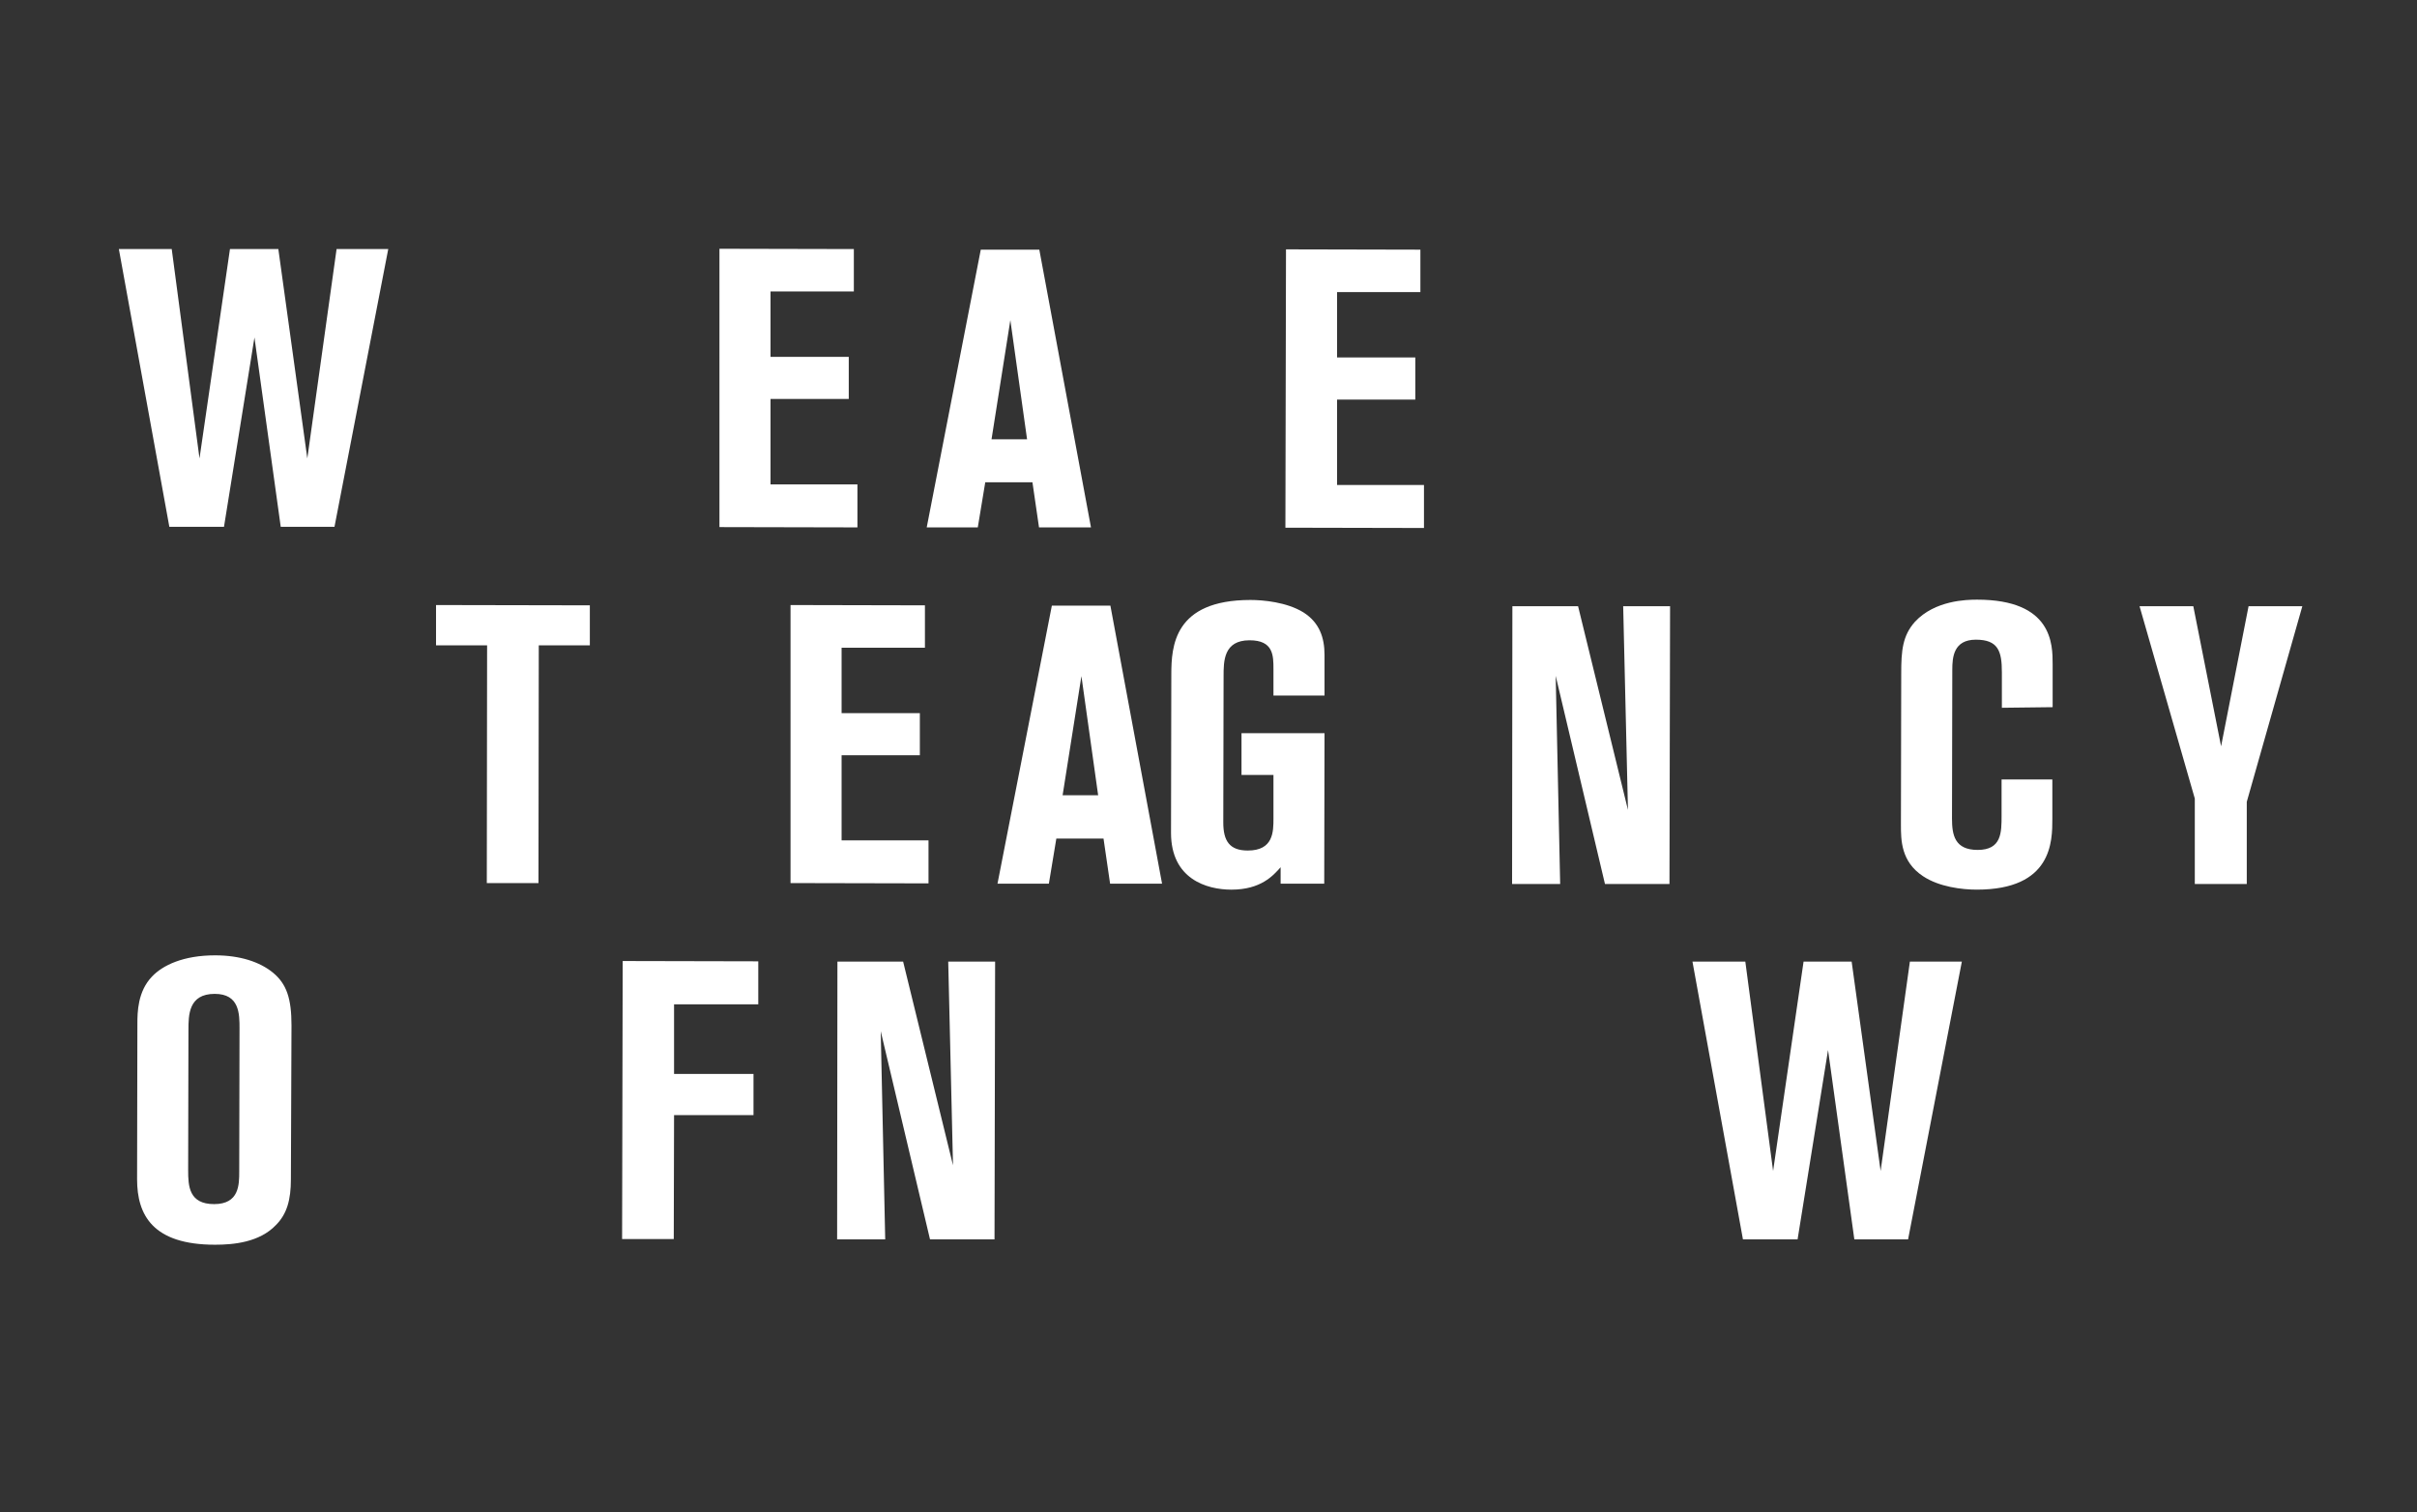 <?xml version="1.0" encoding="utf-8"?>
<!-- Generator: Adobe Illustrator 19.0.0, SVG Export Plug-In . SVG Version: 6.00 Build 0)  -->
<svg version="1.1" id="Layer_1" xmlns="http://www.w3.org/2000/svg" xmlns:xlink="http://www.w3.org/1999/xlink" x="0px" y="0px"
	 viewBox="99 143.6 809.3 506.4" style="enable-background:new 99 143.6 809.3 506.4;" xml:space="preserve">
<rect x="99" y="143.6" width="809.3" height="506.4" fill="#333333" stroke="none"/>
<style type="text/css">
	.st0{fill:#FFFFFF;}
</style>
<path class="st0" d="M138.8,227h17.7l9.3,70.1l10.2-70.1h16.2l9.7,70.1l9.8-70.1H229L211,320h-18l-8.8-63.4L174,320h-18.3L138.8,227
	z"/>
<path class="st0" d="M339.9,226.9l45,0.1v14.2h-27.9v21.9h26.2v14.1h-26.2v28.6h29.1v14.4l-46.2-0.1L339.9,226.9L339.9,226.9z"/>
<path class="st0" d="M427.4,227.2H447l17.3,93h-17.4l-2.2-15.1h-15.8l-2.5,15.1h-17.1L427.4,227.2z M431,290.7h11.9l-5.6-39.9
	L431,290.7z"/>
<path class="st0" d="M529.6,227.1l45,0.1v14.2h-27.9v21.9h26.2v14.1h-26.2v28.6h29.1v14.4l-46.4-0.1L529.6,227.1z"/>
<path class="st0" d="M245,346.2l51.5,0.1v13.4h-17.1l-0.1,79.6h-17.3l0.1-79.6H245V346.2z"/>
<path class="st0" d="M363.7,346.2l45,0.1v14.2h-27.9v21.9H407v14.1h-26.2V425h29.1v14.4l-46.2-0.1V346.2z"/>
<path class="st0" d="M451.2,346.4h19.6l17.3,93.1h-17.4l-2.2-15.1h-15.8l-2.5,15.1H433L451.2,346.4z M454.8,409.9h11.9l-5.6-39.9
	L454.8,409.9z"/>
<path class="st0" d="M525.4,376.5v-8.8c0-4.6,0-9.7-8-9.7c-8.7,0-8.7,7-8.7,12l-0.1,49c0,6.2,2.1,9.4,8.2,9.4
	c8.6,0,8.6-6.3,8.6-10.8v-14.5h-10.7v-14h27.8l-0.1,50.4h-14.6v-5.5c-2.5,2.8-6.6,7.5-16.5,7.5c-8.3,0-20.2-3.6-20.2-19l0.1-53
	c0-9.4,0.8-25,26.5-25c4.2,0,12.2,0.7,17.8,4.2c5.3,3.4,7,8.4,7,14.2v13.6L525.4,376.5L525.4,376.5z"/>
<path class="st0" d="M658,439.6h-21.6l-16.5-69.7l1.5,69.7h-16.1l0.1-93h22l16.7,68.2l-1.6-68.2h15.7L658,439.6z"/>
<path class="st0" d="M769.3,380.6v-11.9c0-7-1.2-10.9-8.7-10.9s-7.9,5.9-7.9,10.1l-0.1,49.8c0,5.5,0.9,10.5,8.6,10.5
	c8,0,8-5.8,8-11.5v-12.1h17v13.2c0,7.5,0,23.7-25.3,23.7c-4.9,0-12.6-0.9-18-4.5c-7.4-4.9-7.4-12.1-7.4-17.3l0.1-50.6
	c0-7.5,0.4-12.6,4.6-17.3c6.7-7.2,17.3-7.4,20.8-7.4c25.3,0,25.3,15,25.3,21.6v14.4L769.3,380.6L769.3,380.6z"/>
<path class="st0" d="M815.4,346.6h18l9.3,46.9l9.2-46.9h18l-18.6,65.5v27.5h-17.4V411L815.4,346.6z"/>
<path class="st0" d="M196.4,538.5c0,6.8-1.3,11.6-5,15.3c-5.5,5.8-14.2,6.6-20.4,6.6c-20.9,0-26.1-10-26.1-21.9l0.1-52
	c0-4,0.1-10.9,4.9-15.9c3.6-3.8,10.5-7.1,21.1-7.1c8.4,0,15,2.2,19.4,5.8c4.6,3.8,6.2,8.7,6.2,17.7L196.4,538.5L196.4,538.5z
	 M179.2,488c0-4.9,0-11.6-8.3-11.6c-8.8,0-8.8,7.1-8.8,12.2l-0.1,46.9c0,5.3,0.3,11.3,8.7,11.3c8.4,0,8.4-6.5,8.4-10.9L179.2,488z"
	/>
<path class="st0" d="M307.5,465.4l45.4,0.1v14.4h-28.2v23.3h26.6V517h-26.6l-0.1,41.5h-17.3L307.5,465.4L307.5,465.4z"/>
<path class="st0" d="M432,558.6h-21.6l-16.5-69.7l1.5,69.7h-16.1l0.1-93h22l16.7,68.2l-1.6-68.2h15.7L432,558.6L432,558.6z"/>
<path class="st0" d="M665.7,465.6h17.7l9.3,70.1l10.2-70.1H719l9.7,70.1l9.8-70.1h17.4l-18,93h-18l-8.8-63.4l-10.2,63.4h-18.3
	L665.7,465.6z"/>
</svg>
